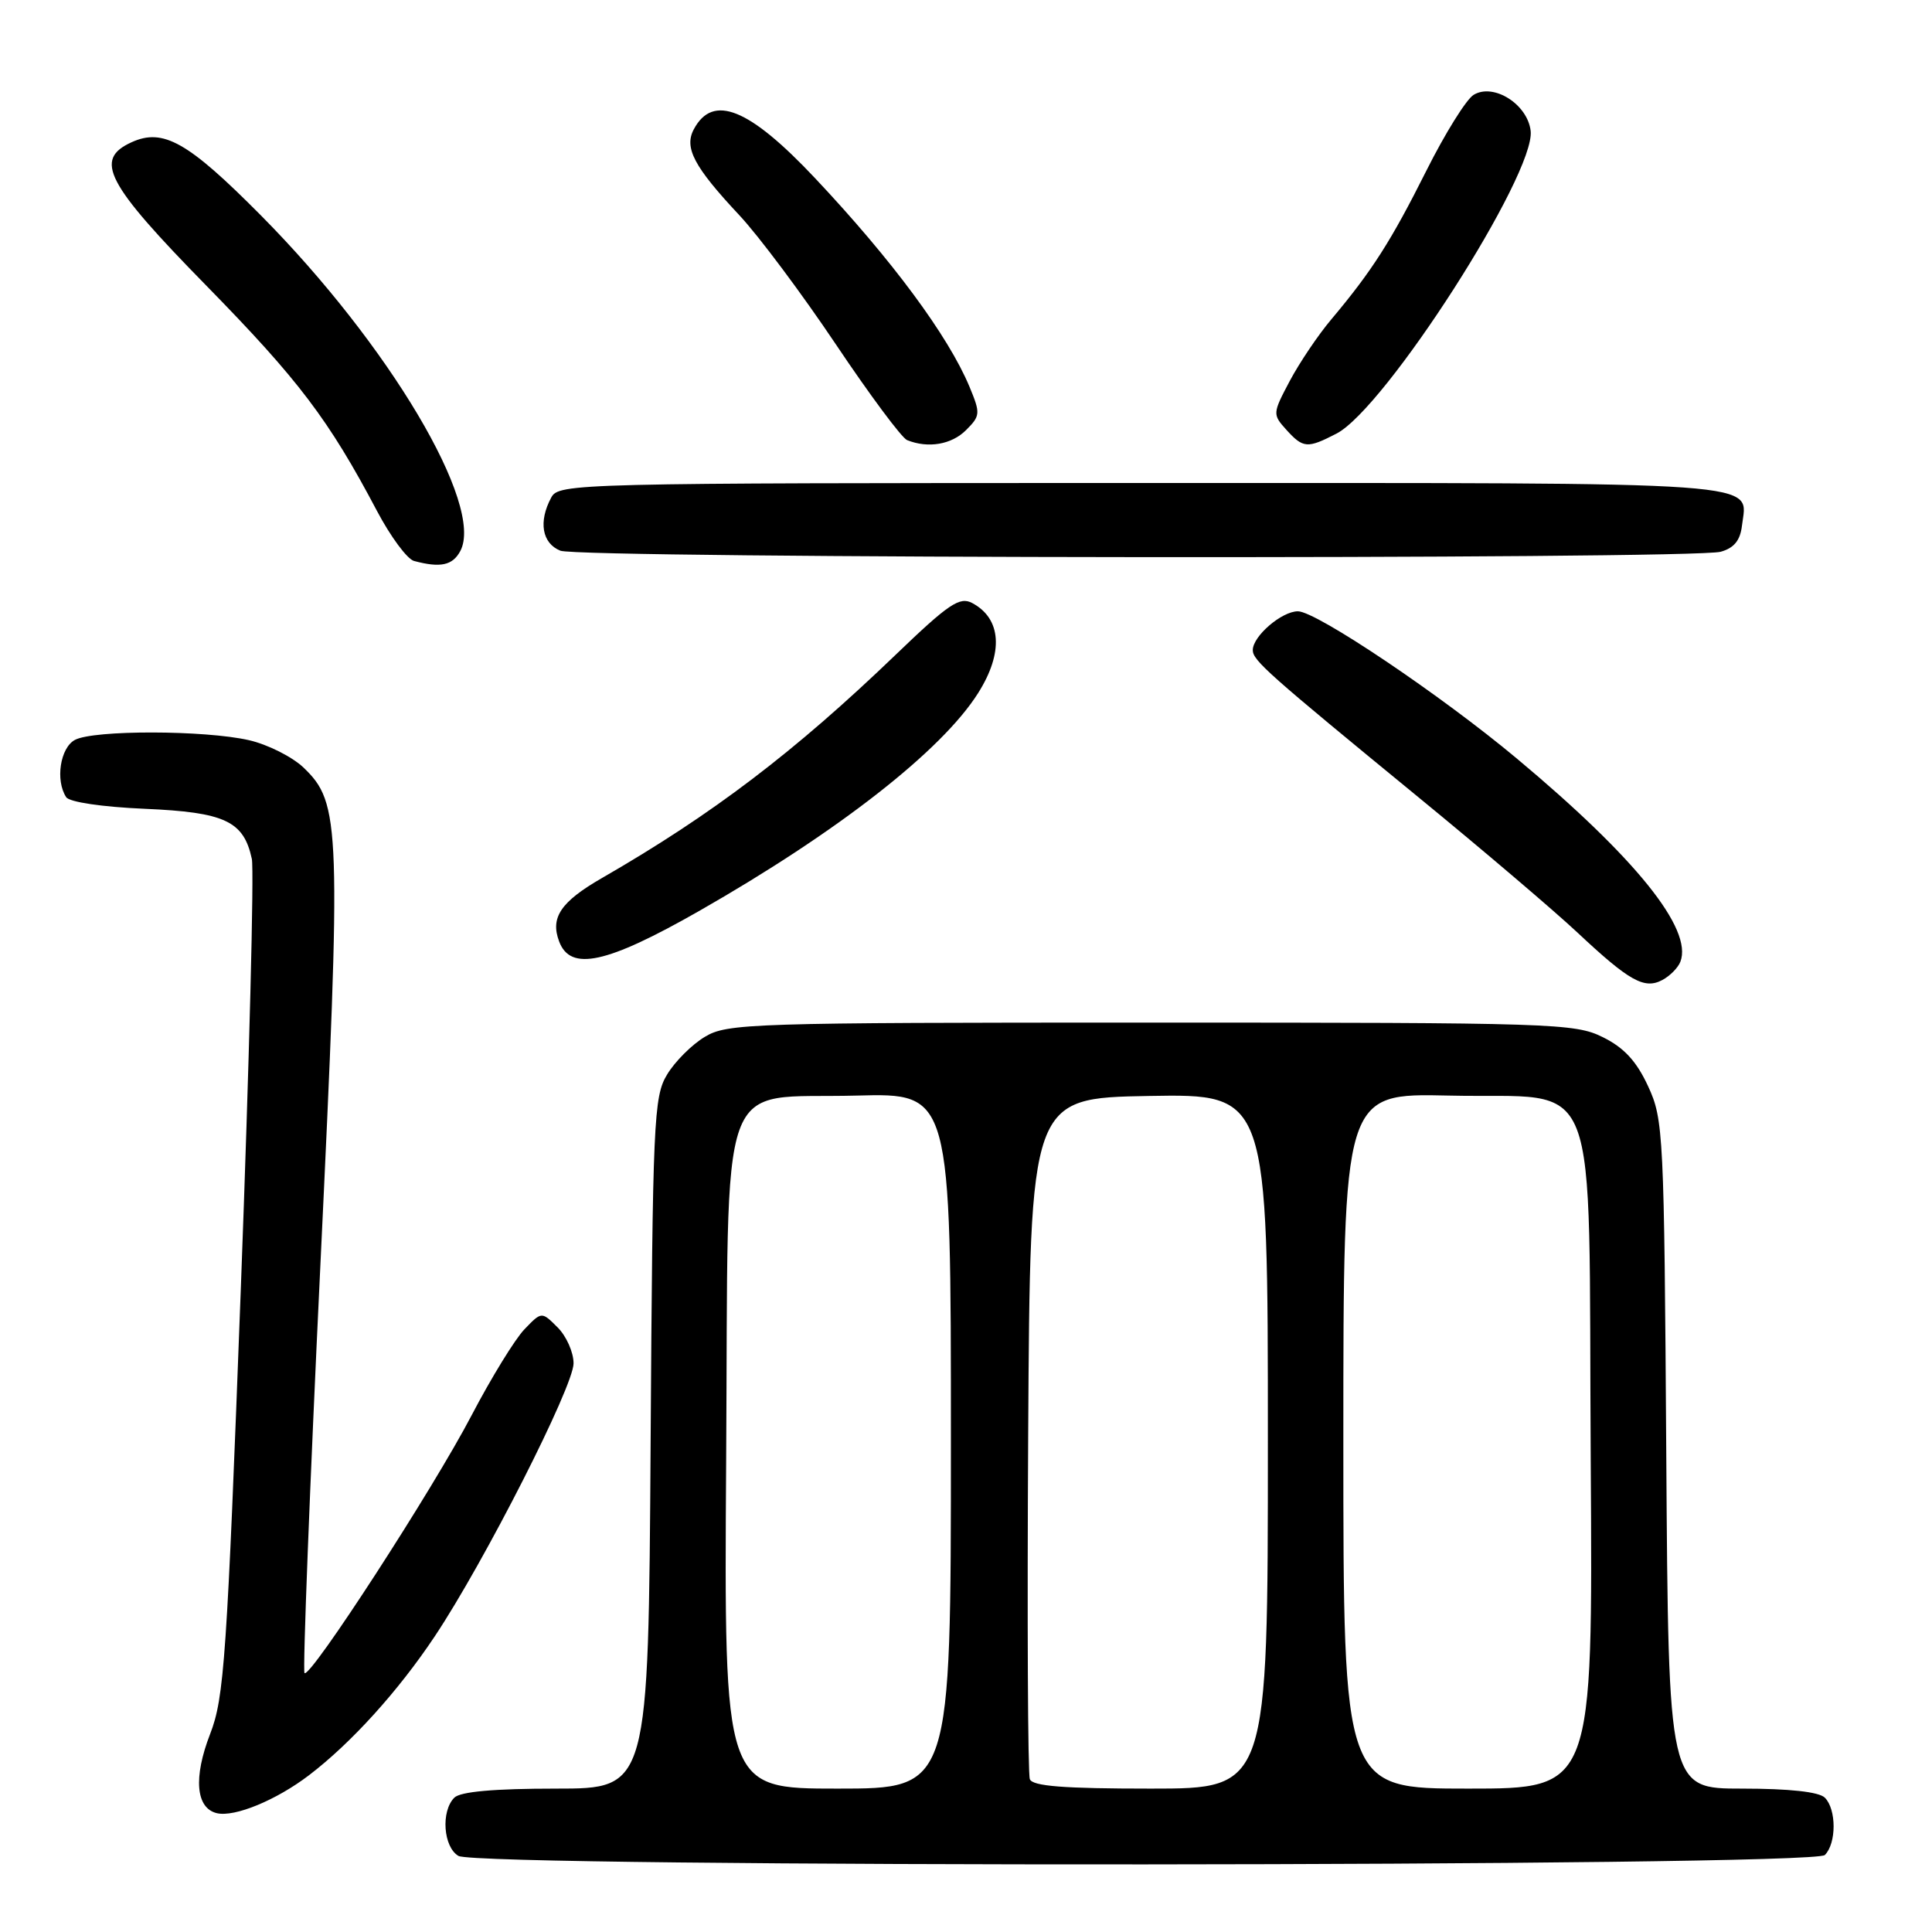 <?xml version="1.0" encoding="UTF-8" standalone="no"?>
<!DOCTYPE svg PUBLIC "-//W3C//DTD SVG 1.1//EN" "http://www.w3.org/Graphics/SVG/1.1/DTD/svg11.dtd" >
<svg xmlns="http://www.w3.org/2000/svg" xmlns:xlink="http://www.w3.org/1999/xlink" version="1.1" viewBox="0 0 256 256">
 <g >
 <path fill="currentColor"
d=" M 241.80 245.80 C 243.35 244.25 243.35 239.75 241.80 238.20 C 241.03 237.43 237.10 237.00 230.84 237.00 C 221.08 237.00 221.08 237.00 220.79 192.75 C 220.51 150.13 220.42 148.33 218.38 143.93 C 216.85 140.62 215.20 138.82 212.38 137.43 C 208.69 135.59 205.79 135.50 152.50 135.50 C 99.40 135.50 96.34 135.60 93.39 137.39 C 91.67 138.42 89.42 140.67 88.39 142.39 C 86.62 145.30 86.48 148.49 86.21 191.25 C 85.92 237.00 85.92 237.00 73.66 237.00 C 65.46 237.00 61.00 237.40 60.20 238.20 C 58.40 240.00 58.74 244.75 60.75 245.92 C 63.45 247.49 240.22 247.38 241.80 245.80 Z  M 40.94 235.23 C 46.54 230.96 52.78 224.07 57.61 216.82 C 64.18 206.97 76.00 183.71 76.00 180.65 C 76.00 179.19 75.05 177.05 73.89 175.89 C 71.77 173.77 71.77 173.77 69.49 176.14 C 68.24 177.44 65.10 182.55 62.51 187.50 C 57.41 197.28 41.10 222.44 40.35 221.69 C 40.10 221.43 41.04 197.13 42.45 167.68 C 45.24 109.23 45.15 106.43 40.20 101.69 C 38.71 100.28 35.48 98.65 33.00 98.08 C 27.15 96.74 12.42 96.71 9.93 98.04 C 7.98 99.08 7.31 103.40 8.77 105.63 C 9.19 106.28 13.55 106.93 19.19 107.17 C 29.80 107.63 32.29 108.79 33.37 113.81 C 33.68 115.29 33.03 140.80 31.92 170.50 C 30.07 219.70 29.71 224.97 27.84 229.77 C 25.60 235.54 25.95 239.61 28.75 240.26 C 31.11 240.80 36.61 238.53 40.94 235.23 Z  M 222.66 127.43 C 224.33 123.10 216.73 113.66 201.00 100.52 C 190.93 92.10 174.42 81.00 171.98 81.00 C 169.83 81.00 166.00 84.30 166.00 86.14 C 166.00 87.51 167.95 89.24 188.00 105.68 C 196.53 112.67 205.97 120.71 209.00 123.55 C 215.90 130.02 217.89 131.13 220.28 129.85 C 221.29 129.31 222.36 128.22 222.66 127.43 Z  M 92.64 120.71 C 111.02 110.22 124.79 99.47 129.61 91.83 C 133.00 86.46 132.70 81.98 128.83 79.91 C 127.17 79.02 125.72 79.99 118.69 86.75 C 105.29 99.63 94.39 107.92 79.77 116.34 C 74.30 119.49 72.89 121.58 74.09 124.75 C 75.59 128.75 80.38 127.70 92.64 120.71 Z  M 60.99 73.02 C 64.22 66.99 51.55 45.66 34.57 28.54 C 24.90 18.79 21.62 16.94 17.43 18.85 C 12.40 21.14 14.04 24.28 27.37 37.88 C 39.58 50.35 43.56 55.60 49.95 67.70 C 51.75 71.11 53.96 74.09 54.86 74.33 C 58.37 75.27 59.97 74.92 60.99 73.02 Z  M 228.00 73.11 C 229.77 72.62 230.59 71.61 230.82 69.65 C 231.51 63.70 235.79 64.00 151.41 64.00 C 75.97 64.00 74.04 64.05 73.04 65.93 C 71.32 69.13 71.82 71.99 74.25 72.97 C 76.86 74.02 224.22 74.15 228.00 73.11 Z  M 128.01 56.99 C 129.91 55.09 129.93 54.78 128.46 51.24 C 125.65 44.50 118.17 34.41 108.01 23.62 C 99.26 14.32 94.47 12.39 91.94 17.12 C 90.62 19.57 91.95 22.09 97.95 28.50 C 100.53 31.25 106.29 38.97 110.77 45.65 C 115.25 52.33 119.49 58.04 120.20 58.32 C 122.99 59.44 126.09 58.91 128.01 56.99 Z  M 177.10 57.45 C 183.57 54.10 203.48 23.05 202.82 17.34 C 202.41 13.81 197.90 10.96 195.26 12.57 C 194.29 13.16 191.47 17.69 189.00 22.62 C 184.32 31.95 181.80 35.90 176.42 42.30 C 174.66 44.38 172.18 48.07 170.90 50.48 C 168.62 54.78 168.61 54.91 170.44 56.94 C 172.68 59.41 173.23 59.45 177.10 57.45 Z  M 96.22 193.53 C 96.56 140.73 94.79 145.67 113.52 145.17 C 126.00 144.84 126.00 144.84 126.00 190.92 C 126.00 237.00 126.00 237.00 110.97 237.00 C 95.94 237.00 95.94 237.00 96.22 193.53 Z  M 136.46 235.75 C 136.19 235.06 136.10 214.48 136.24 190.00 C 136.50 145.50 136.50 145.50 152.25 145.22 C 168.00 144.95 168.00 144.95 168.00 190.97 C 168.00 237.00 168.00 237.00 152.47 237.00 C 140.97 237.00 136.81 236.68 136.46 235.75 Z  M 178.00 190.92 C 178.00 144.85 178.00 144.85 191.98 145.17 C 212.46 145.65 210.44 140.44 210.78 193.53 C 211.06 237.00 211.06 237.00 194.53 237.00 C 178.00 237.00 178.00 237.00 178.00 190.92 Z "/>
</g>
</svg>